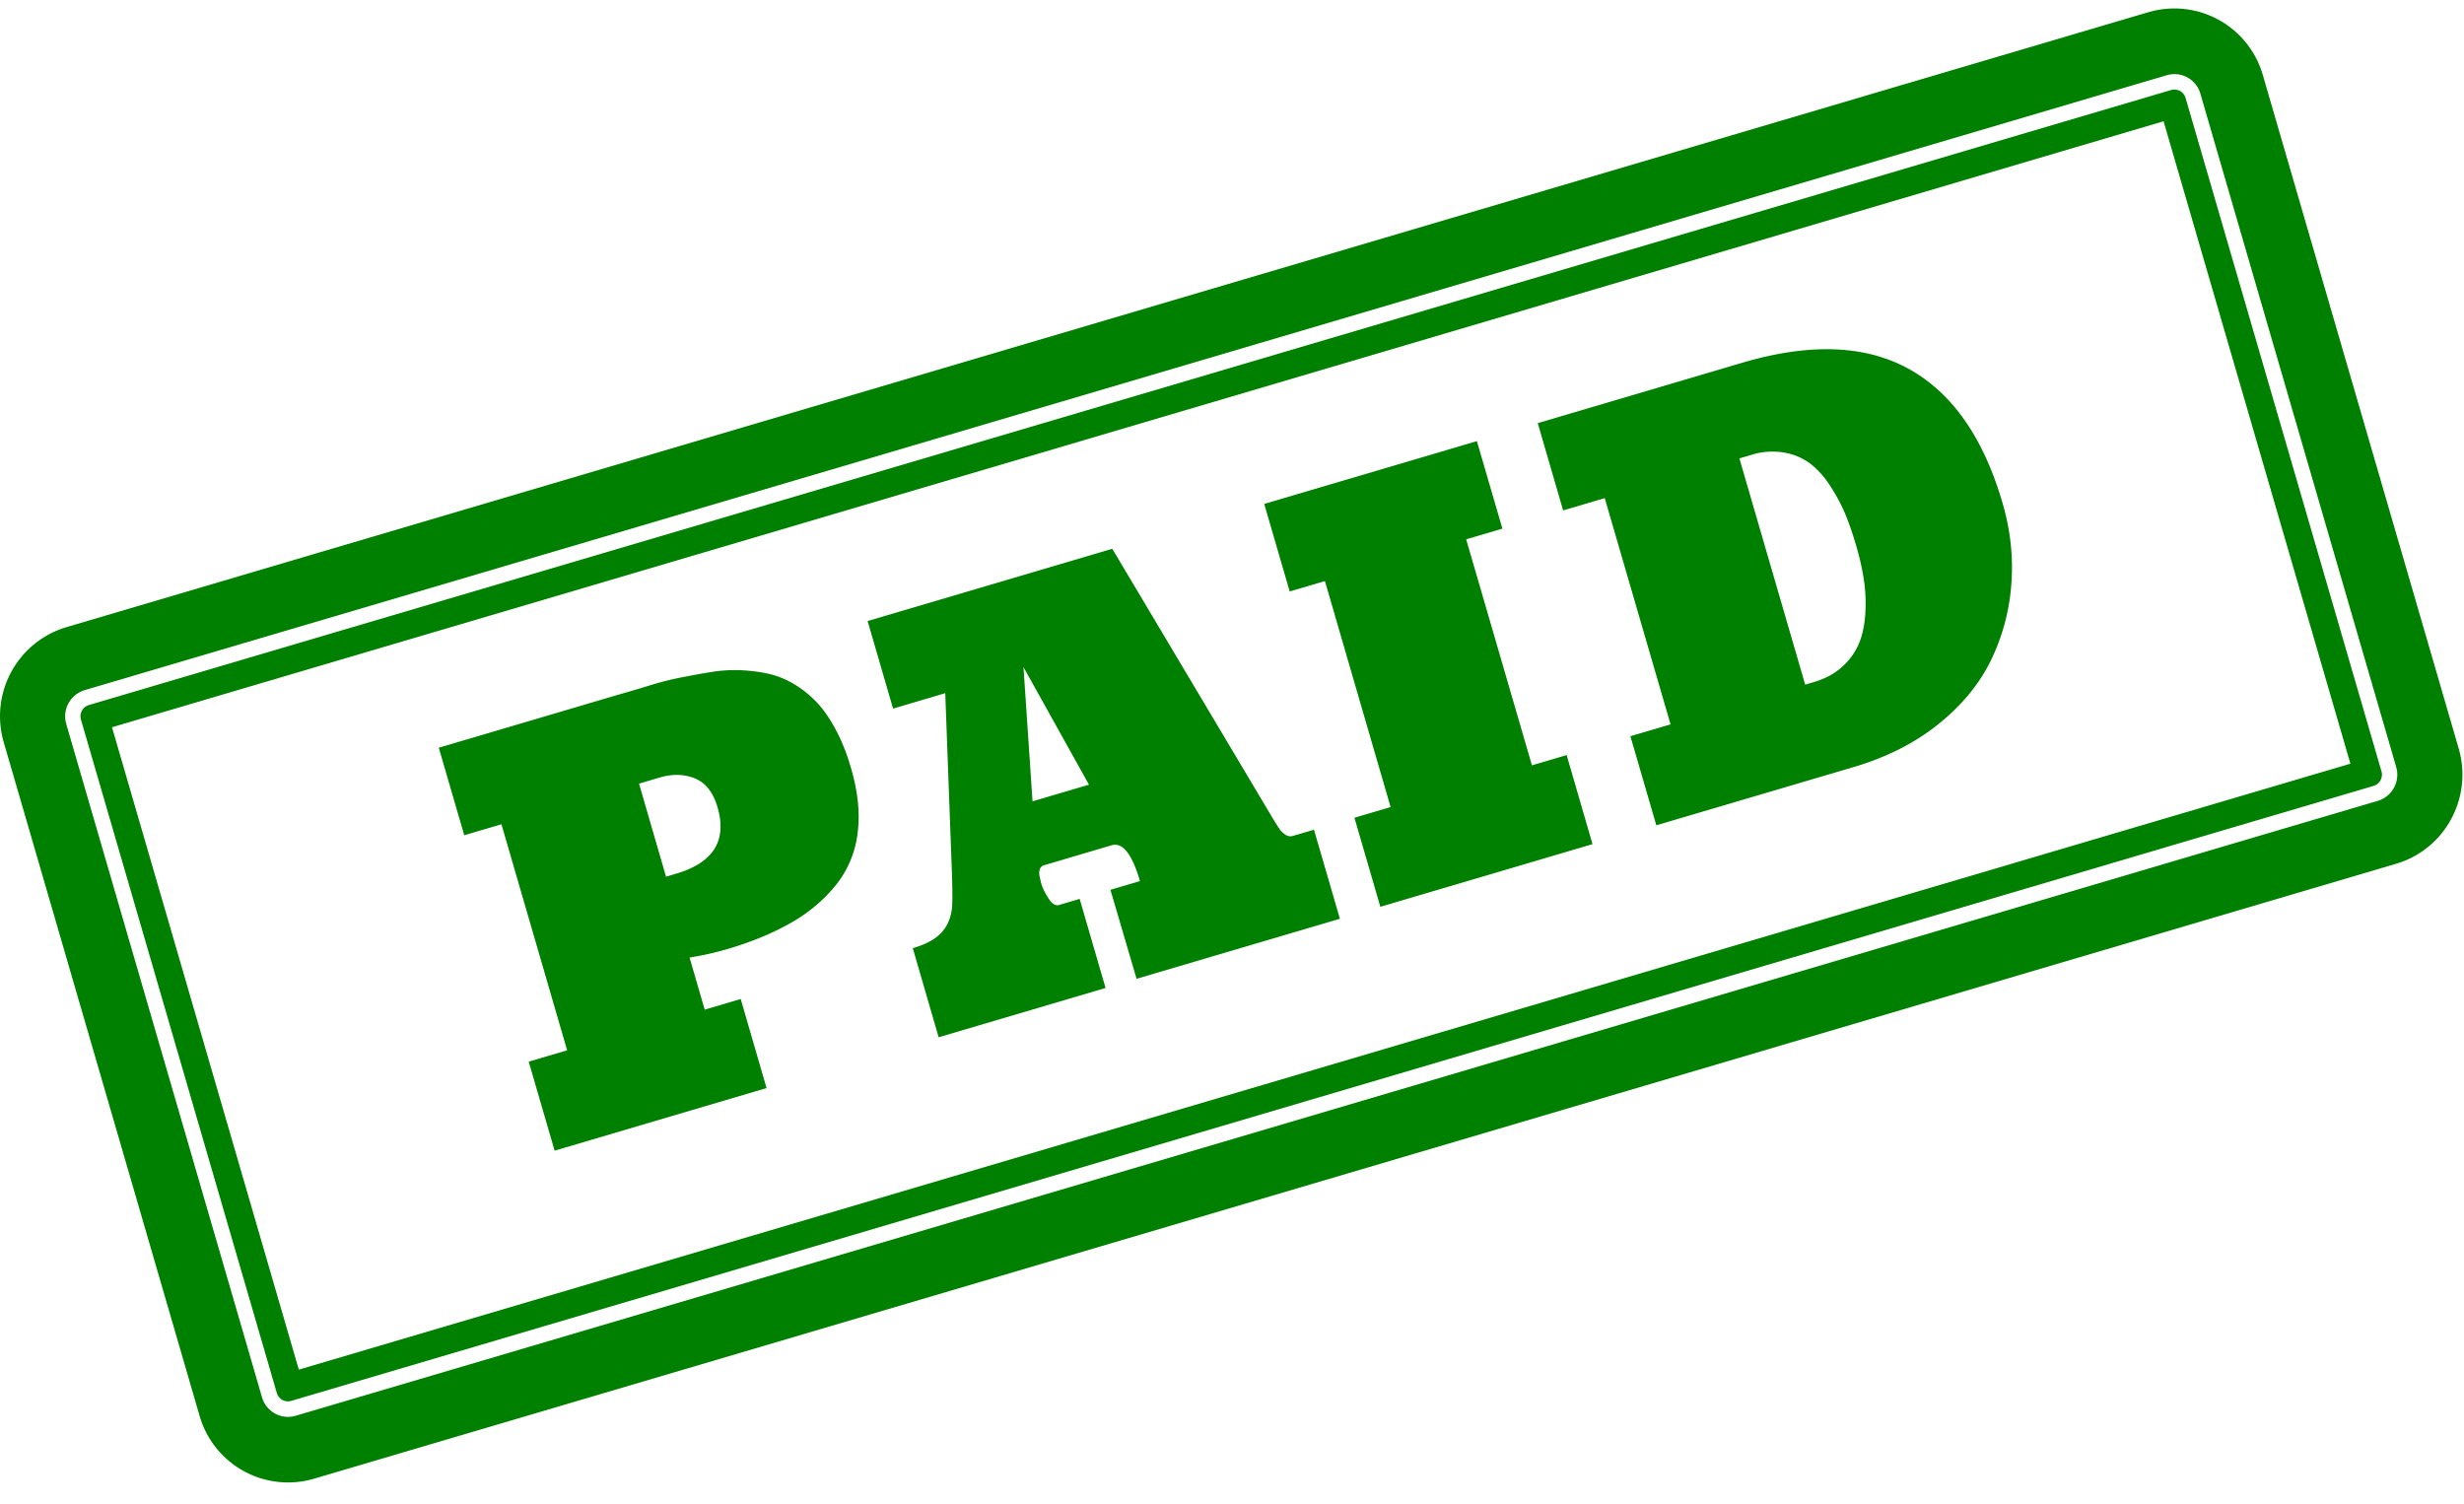 <svg viewBox="0 0 77 47" xmlns="http://www.w3.org/2000/svg"><title>Group 34</title><g fill="#008000" fill-rule="evenodd"><path d="M74.881 23.97a.854.854 0 0 1-.572 1.056L9.238 44.244a.846.846 0 0 1-1.05-.577L2.07 22.624a.855.855 0 0 1 .573-1.056L67.715 2.35a.844.844 0 0 1 1.047.577l6.119 21.042zM67.141.38L2.072 19.6a2.904 2.904 0 0 0-1.954 3.6l6.118 21.042a2.877 2.877 0 0 0 3.573 1.97l65.072-19.22c1.525-.45 2.4-2.063 1.953-3.6L70.715 2.35A2.877 2.877 0 0 0 67.142.38zm6.309 23.486L9.338 42.801 3.5 22.727 67.612 3.79l5.838 20.076zm-5.6-21.054L2.778 22.033a.368.368 0 0 0-.248.455L8.65 43.53c.056.194.26.306.452.248L74.173 24.56a.369.369 0 0 0 .248-.456L68.3 3.063a.364.364 0 0 0-.451-.25z"/><path d="M20.814 27.397l.316-.094c1.164-.344 1.595-1.034 1.294-2.073-.135-.465-.371-.766-.706-.904-.335-.136-.703-.145-1.103-.028l-.645.191.844 2.908zm-4.291 5.78l1.2-.355-2.053-7.063-1.162.343-.796-2.735 5.009-1.48.184-.055a9.61 9.61 0 0 0 .164-.048l.19-.056c.334-.094.668-.192 1-.295a9.63 9.63 0 0 1 .99-.255c.329-.065.65-.125.965-.175.312-.052.62-.07.922-.059.301.013.588.048.862.108.273.06.538.164.793.313.256.149.49.334.704.554.215.22.413.499.598.838.186.338.344.725.477 1.164.232.761.311 1.455.234 2.081a3.21 3.21 0 0 1-.661 1.632 4.89 4.89 0 0 1-1.393 1.185c-.564.329-1.24.61-2.023.841a9.53 9.53 0 0 1-1.178.264l.473 1.628 1.125-.333.808 2.784-6.623 1.956-.81-2.783zm17.507-8.656l-2.046-3.673.283 4.194 1.762-.52zm5.741 1.048c.09.149.16.26.211.334a.688.688 0 0 0 .19.184.27.27 0 0 0 .228.037l.662-.195.81 2.783-6.354 1.876-.817-2.781.923-.273c-.246-.846-.542-1.22-.885-1.119l-2.114.625a.189.189 0 0 0-.132.127.398.398 0 0 0-.012.185c.012.058.03.143.057.253.042.145.118.302.229.472.11.17.219.237.326.205l.646-.191.81 2.784-5.216 1.54-.808-2.784c.226-.066.419-.146.58-.239.374-.216.585-.545.641-.988.021-.141.021-.503.003-1.086l-.21-5.656-1.63.483-.796-2.737 7.646-2.258 5.012 8.419zm7.179-9.048l-1.132.333 2.055 7.063 1.085-.32.808 2.783-6.63 1.958-.81-2.783 1.13-.334-2.052-7.062-1.101.325-.796-2.736 6.646-1.962zm9.732 4.794c.375-.11.682-.28.923-.512a2 2 0 0 0 .516-.766c.105-.28.16-.6.175-.954a5.064 5.064 0 0 0-.057-1.015 8.209 8.209 0 0 0-.229-1 10.4 10.4 0 0 0-.33-.968 5.603 5.603 0 0 0-.462-.877 2.848 2.848 0 0 0-.62-.714 1.88 1.88 0 0 0-.823-.362 2.195 2.195 0 0 0-1.056.071l-.363.107 2.056 7.07.27-.08zm-5.732 1.692l1.255-.37-2.057-7.07-1.3.384-.793-2.727 6.384-1.886c2.114-.624 3.85-.56 5.21.19 1.36.752 2.337 2.151 2.932 4.198.246.843.337 1.683.274 2.52a6.532 6.532 0 0 1-.629 2.37c-.359.743-.904 1.412-1.64 2.004-.736.595-1.621 1.043-2.656 1.35l-6.17 1.821-.81-2.784z"/></g></svg>